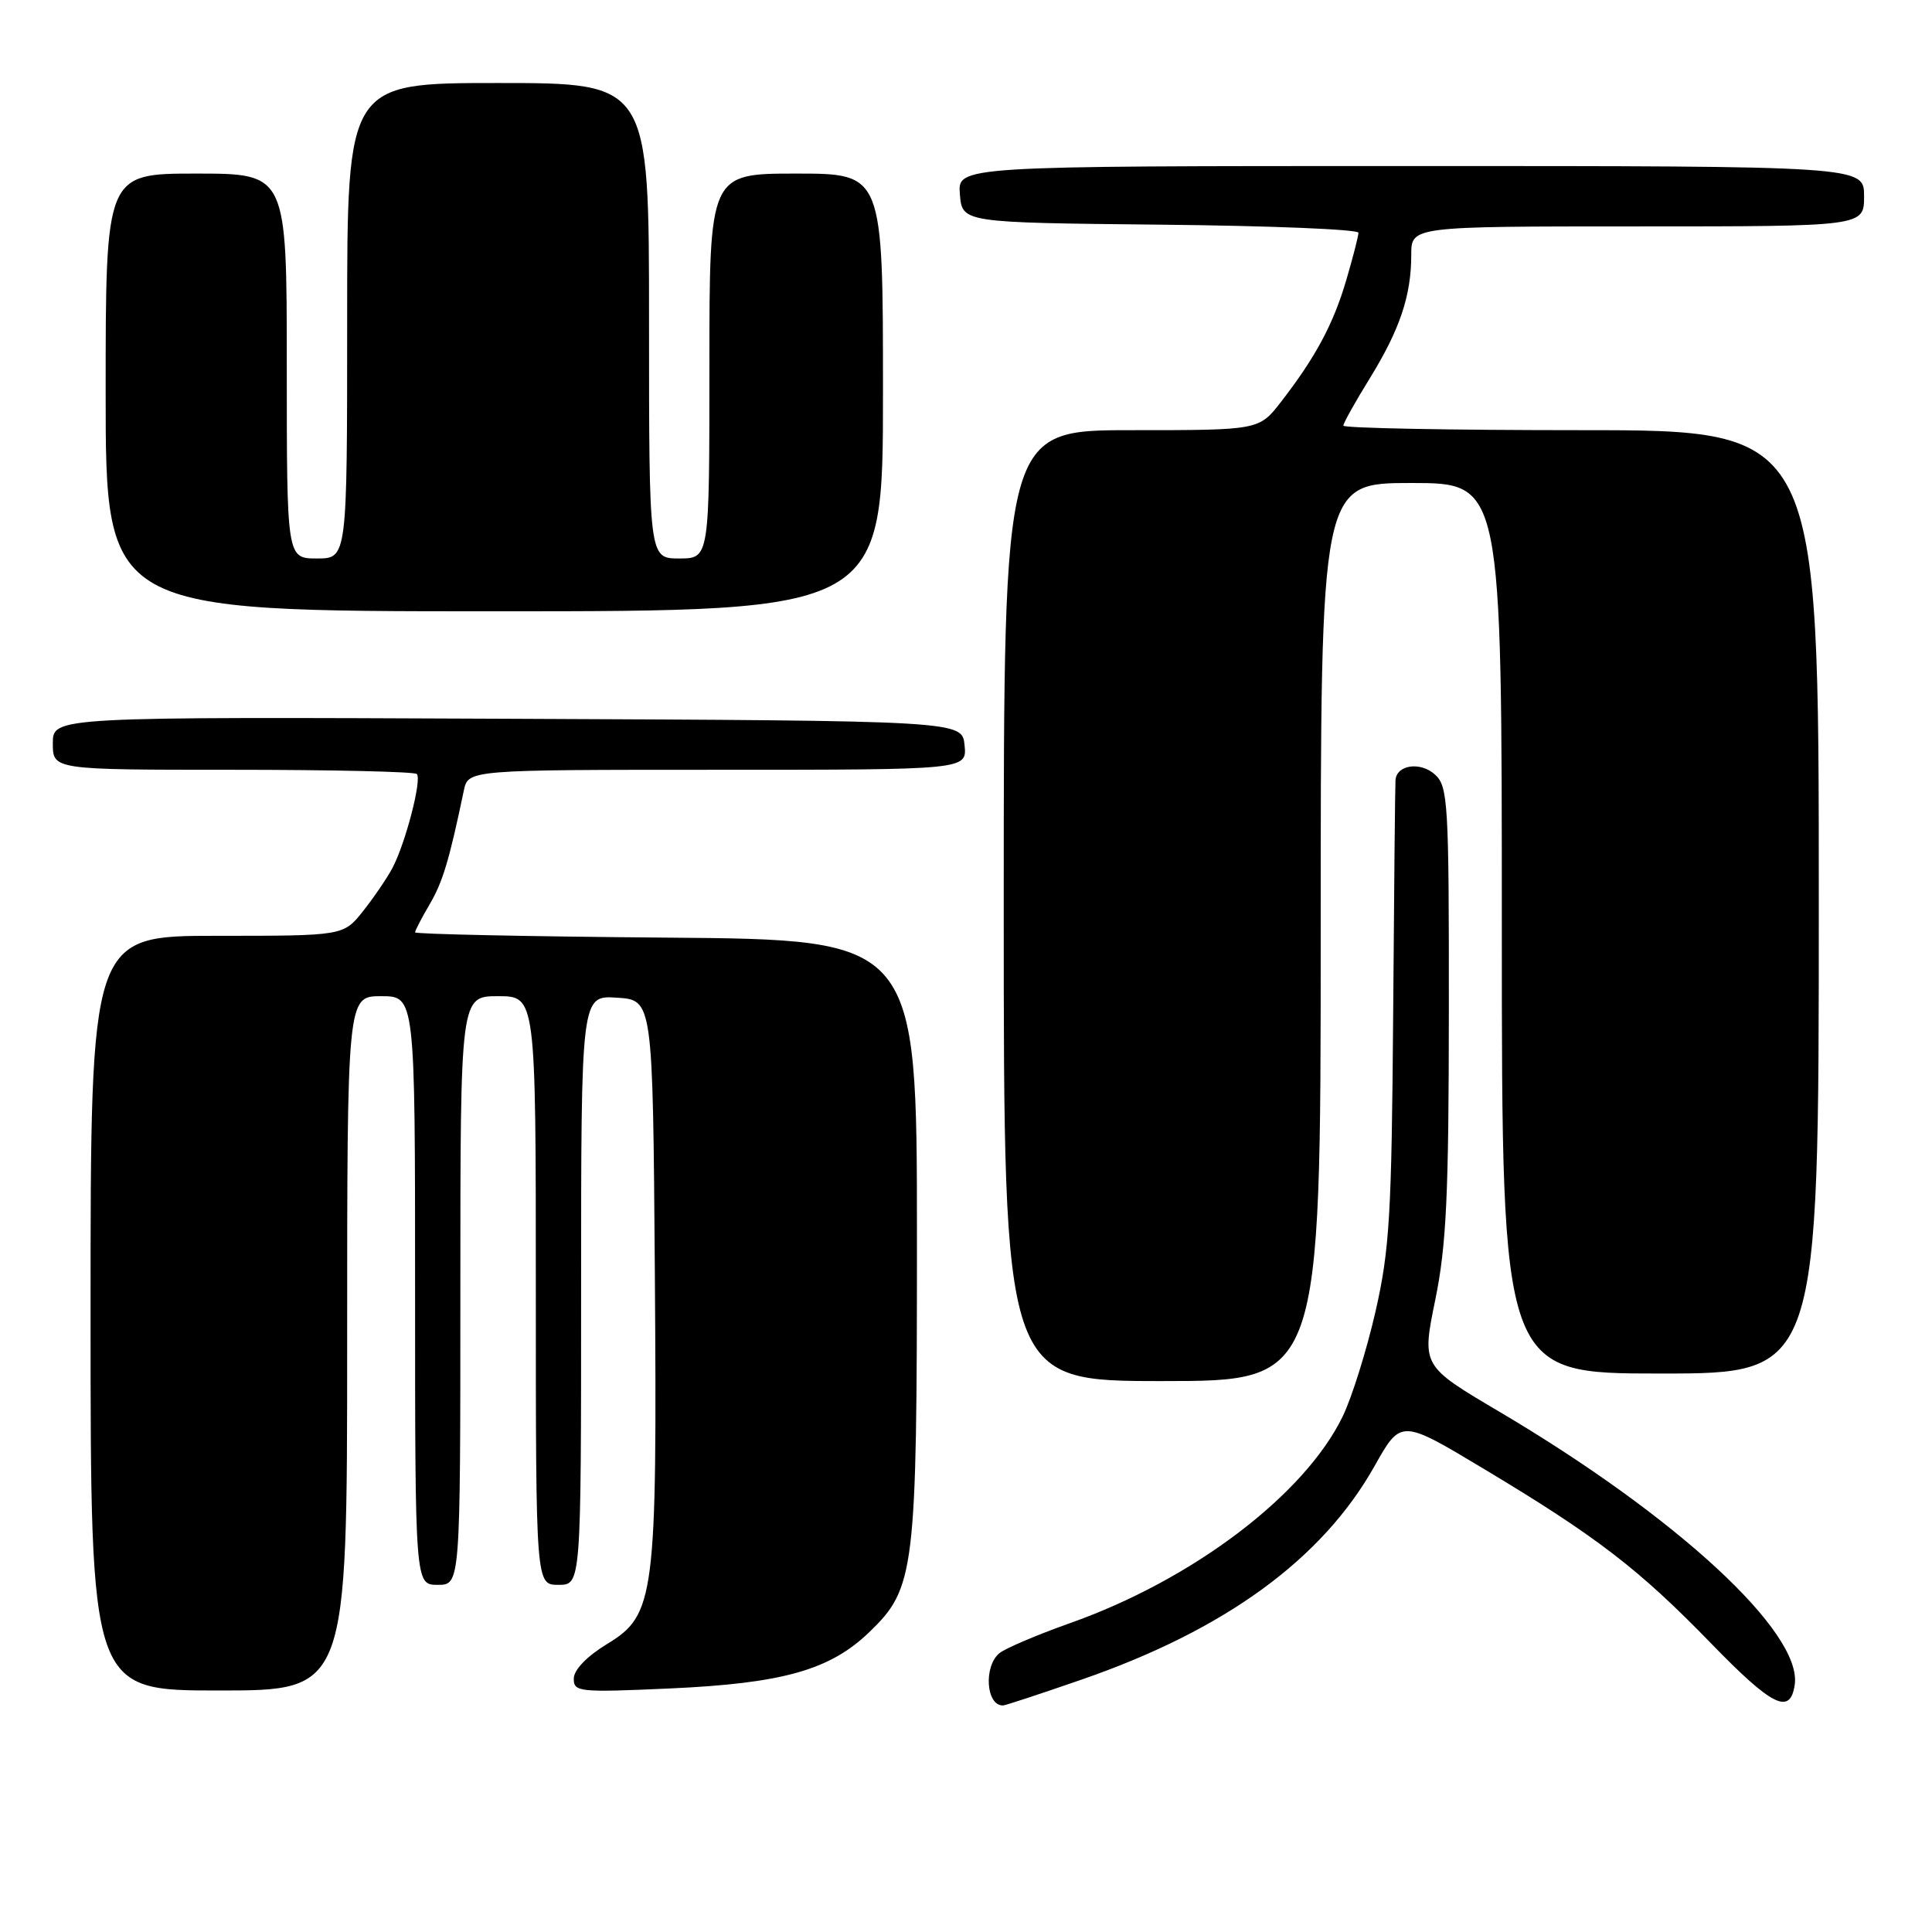 <?xml version="1.0" encoding="UTF-8" standalone="no"?>
<!DOCTYPE svg PUBLIC "-//W3C//DTD SVG 1.1//EN" "http://www.w3.org/Graphics/SVG/1.1/DTD/svg11.dtd" >
<svg xmlns="http://www.w3.org/2000/svg" xmlns:xlink="http://www.w3.org/1999/xlink" version="1.1" viewBox="0 0 256 256">
 <g >
 <path fill="currentColor"
d=" M 143.28 222.57 C 162.33 215.98 175.20 206.60 182.13 194.27 C 185.63 188.04 185.63 188.04 196.56 194.60 C 211.54 203.58 217.14 207.88 226.71 217.74 C 234.85 226.12 237.21 227.30 237.81 223.24 C 238.83 216.32 222.17 200.93 198.57 187.00 C 188.39 180.98 188.39 180.98 190.18 172.24 C 191.66 165.02 191.97 158.35 191.98 133.90 C 192.00 106.34 191.87 104.19 190.14 102.63 C 188.22 100.89 185.07 101.33 184.91 103.36 C 184.86 103.99 184.72 118.00 184.60 134.50 C 184.40 160.96 184.13 165.60 182.26 173.79 C 181.09 178.90 179.14 185.15 177.92 187.67 C 172.88 198.08 158.04 209.33 141.74 215.09 C 137.40 216.63 133.20 218.42 132.42 219.06 C 130.30 220.83 130.67 226.06 132.92 225.98 C 133.24 225.97 137.90 224.43 143.28 222.57 Z  M 46.00 178.00 C 46.00 132.00 46.00 132.00 50.50 132.00 C 55.00 132.00 55.00 132.00 55.00 171.00 C 55.00 210.00 55.00 210.00 58.00 210.00 C 61.00 210.00 61.00 210.00 61.00 171.00 C 61.00 132.00 61.00 132.00 66.00 132.00 C 71.00 132.00 71.00 132.00 71.00 171.00 C 71.00 210.00 71.00 210.00 74.00 210.00 C 77.00 210.00 77.00 210.00 77.00 170.95 C 77.00 131.89 77.00 131.89 81.75 132.20 C 86.50 132.50 86.50 132.50 86.77 168.50 C 87.08 211.69 86.79 213.99 80.44 217.84 C 77.78 219.46 76.05 221.25 76.03 222.40 C 76.00 224.20 76.68 224.27 88.75 223.73 C 103.69 223.06 109.96 221.29 115.15 216.30 C 121.25 210.43 121.50 208.37 121.50 164.00 C 121.50 124.50 121.50 124.50 88.25 124.24 C 69.96 124.09 55.00 123.78 55.00 123.54 C 55.00 123.31 55.87 121.63 56.94 119.81 C 58.67 116.85 59.52 114.02 61.46 104.75 C 62.04 102.00 62.04 102.00 95.08 102.00 C 128.13 102.00 128.13 102.00 127.81 98.75 C 127.50 95.50 127.50 95.50 67.25 95.24 C 7.00 94.98 7.00 94.98 7.00 98.49 C 7.00 102.00 7.00 102.00 30.83 102.00 C 43.94 102.00 54.92 102.25 55.23 102.56 C 55.93 103.27 53.72 111.79 51.98 115.05 C 51.26 116.40 49.51 118.96 48.09 120.75 C 45.50 124.00 45.50 124.00 28.75 124.00 C 12.00 124.00 12.00 124.00 12.00 174.00 C 12.00 224.00 12.00 224.00 29.00 224.00 C 46.00 224.00 46.00 224.00 46.00 178.00 Z  M 175.00 123.50 C 175.00 64.00 175.00 64.00 187.00 64.00 C 199.00 64.00 199.00 64.00 199.00 123.00 C 199.00 182.00 199.00 182.00 220.00 182.00 C 241.00 182.00 241.00 182.00 241.00 119.50 C 241.00 57.00 241.00 57.00 209.50 57.00 C 192.18 57.00 178.00 56.73 178.00 56.40 C 178.00 56.07 179.58 53.24 181.51 50.12 C 185.49 43.66 187.00 39.17 187.00 33.76 C 187.00 30.00 187.00 30.00 217.00 30.00 C 247.00 30.00 247.00 30.00 247.00 26.00 C 247.00 22.00 247.00 22.00 186.94 22.00 C 126.88 22.00 126.88 22.00 127.19 25.75 C 127.50 29.50 127.50 29.50 153.75 29.77 C 168.19 29.91 180.00 30.39 180.00 30.84 C 180.00 31.28 179.28 34.08 178.40 37.07 C 176.69 42.92 174.33 47.32 169.74 53.25 C 166.83 57.00 166.83 57.00 149.92 57.00 C 133.00 57.00 133.00 57.00 133.00 120.00 C 133.00 183.00 133.00 183.00 154.00 183.00 C 175.00 183.00 175.00 183.00 175.00 123.50 Z  M 117.00 52.00 C 117.00 23.00 117.00 23.00 105.50 23.00 C 94.00 23.00 94.00 23.00 94.00 48.50 C 94.00 74.00 94.00 74.00 90.00 74.00 C 86.00 74.00 86.00 74.00 86.00 42.50 C 86.00 11.00 86.00 11.00 66.00 11.00 C 46.00 11.00 46.00 11.00 46.00 42.50 C 46.00 74.00 46.00 74.00 42.00 74.00 C 38.00 74.00 38.00 74.00 38.00 48.50 C 38.00 23.00 38.00 23.00 26.00 23.00 C 14.00 23.00 14.00 23.00 14.00 52.00 C 14.00 81.00 14.00 81.00 65.50 81.00 C 117.00 81.00 117.00 81.00 117.00 52.00 Z "/>
</g>
</svg>